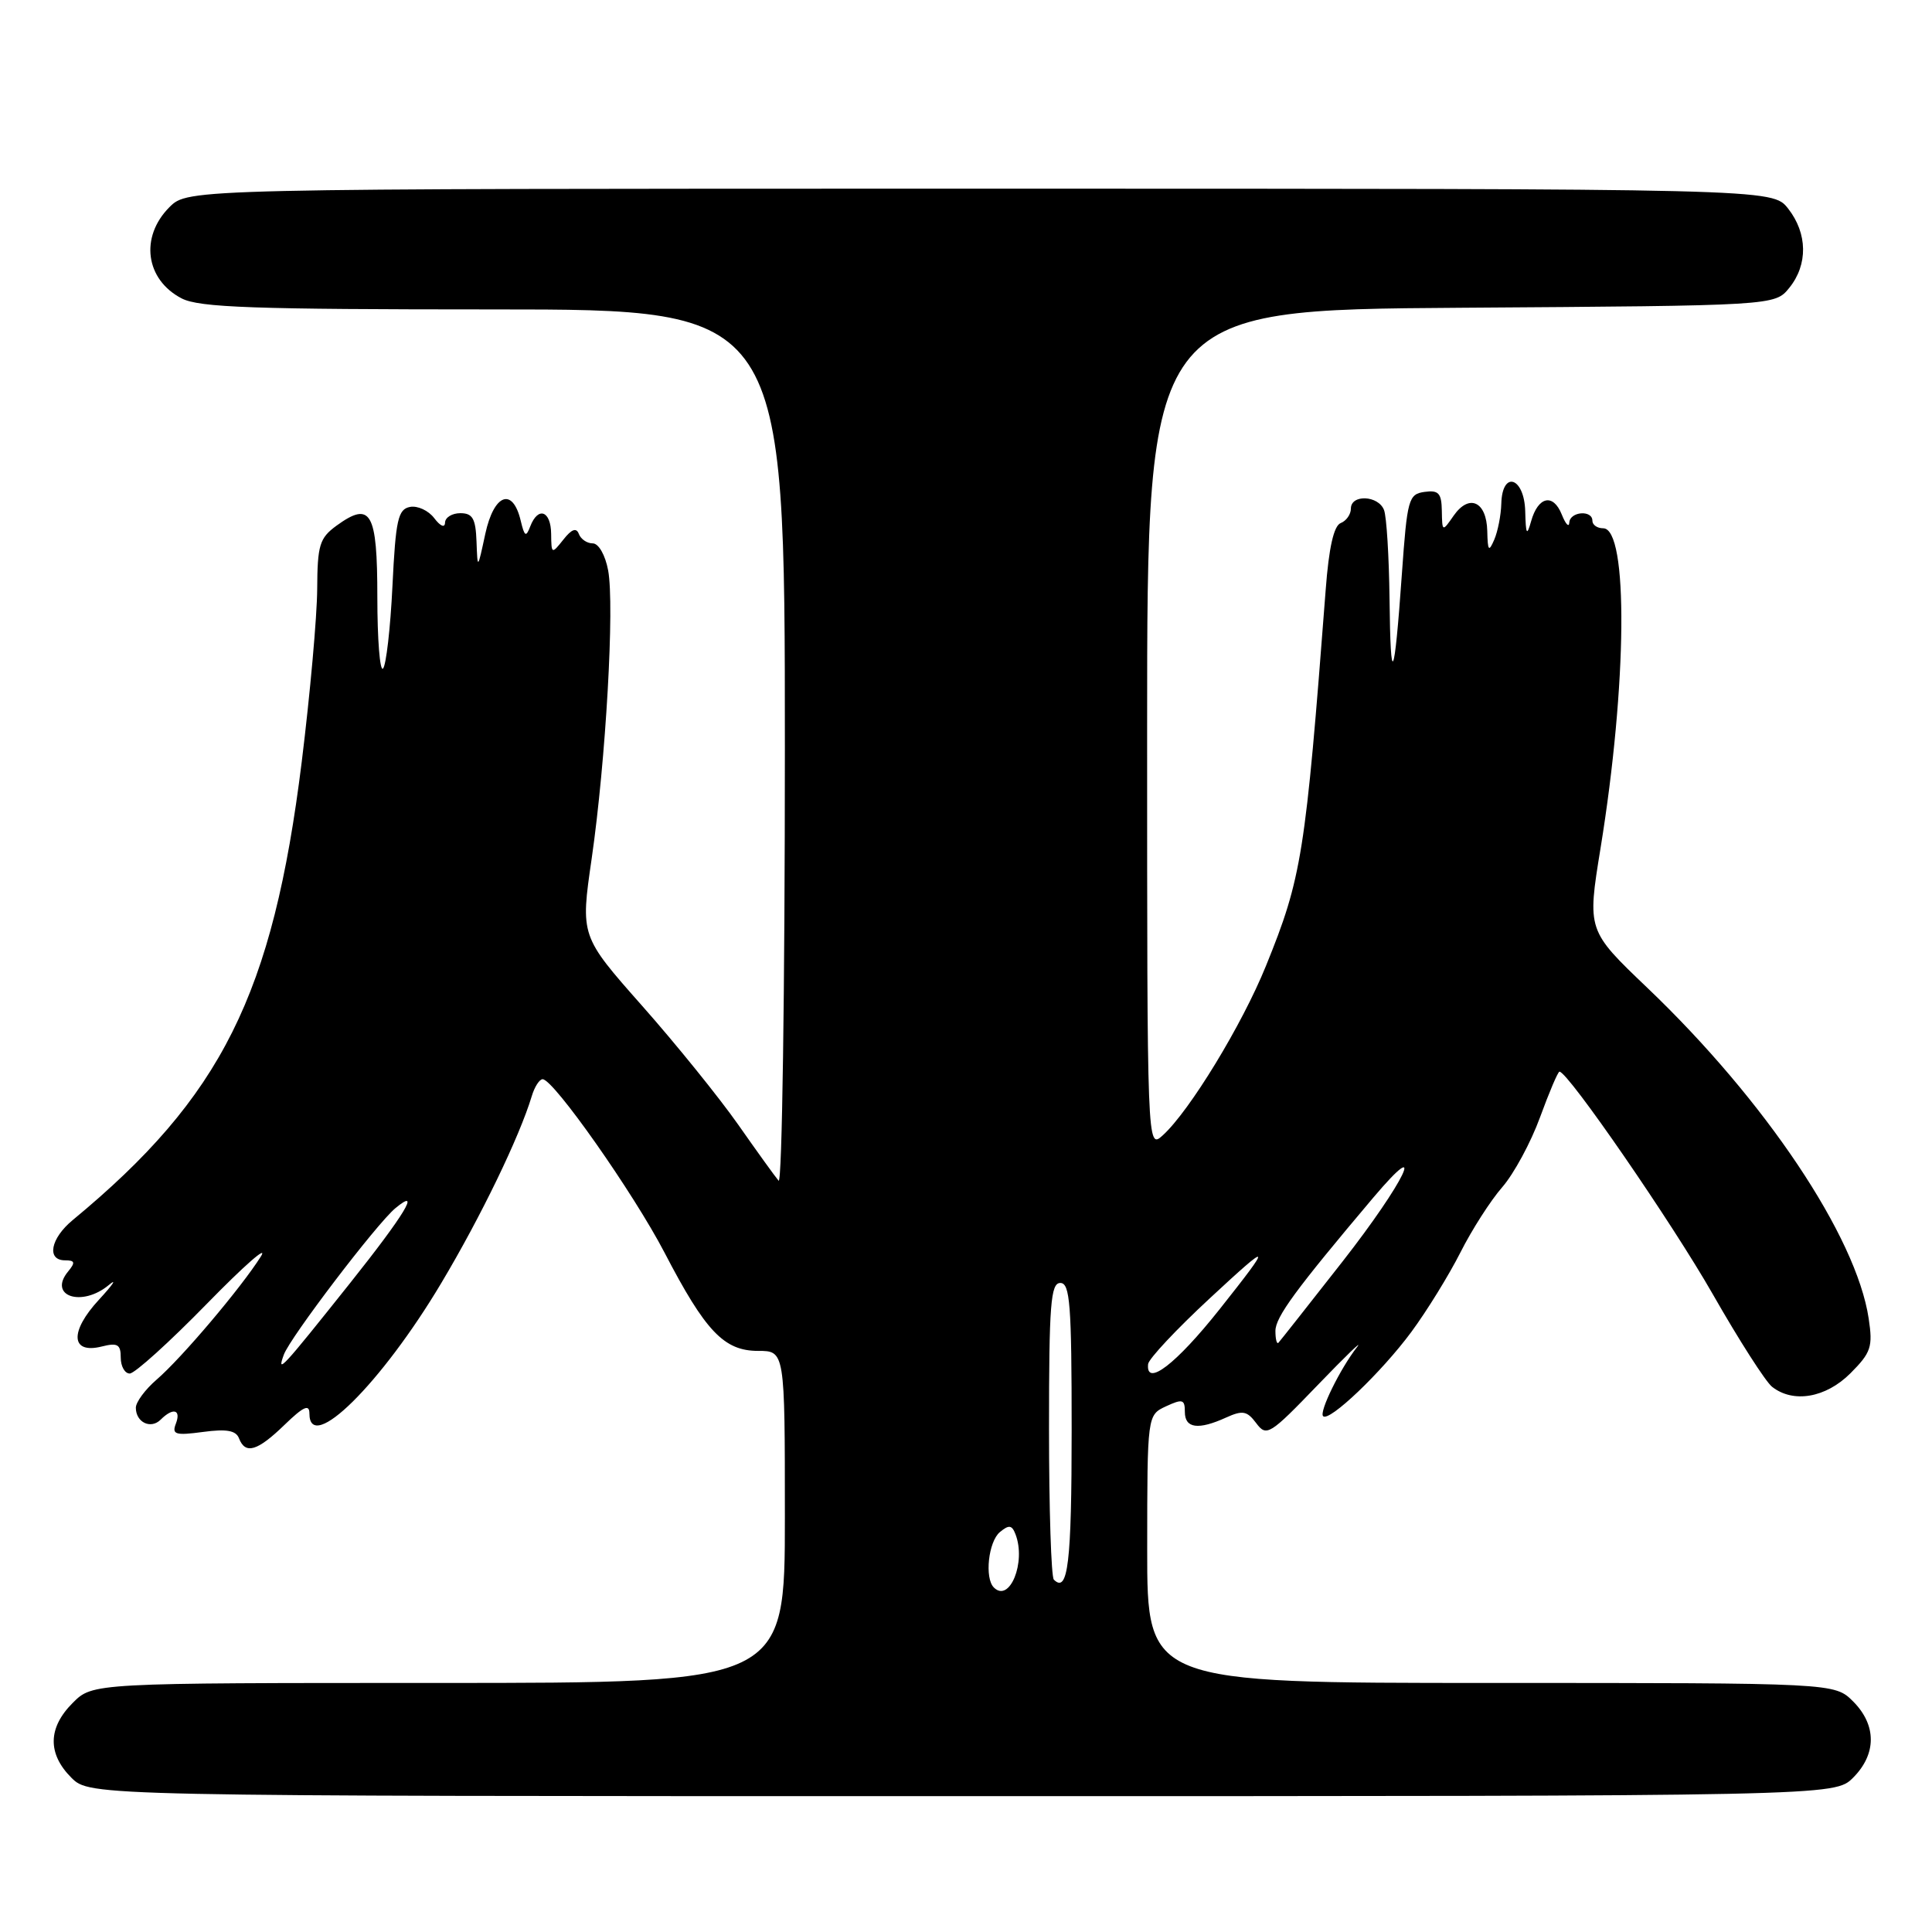 <?xml version="1.0" encoding="UTF-8" standalone="no"?>
<!DOCTYPE svg PUBLIC "-//W3C//DTD SVG 1.1//EN" "http://www.w3.org/Graphics/SVG/1.1/DTD/svg11.dtd" >
<svg xmlns="http://www.w3.org/2000/svg" xmlns:xlink="http://www.w3.org/1999/xlink" version="1.1" viewBox="0 0 256 256">
 <g >
 <path fill="currentColor"
d=" M 245.55 235.55 C 248.67 232.42 248.67 228.58 245.55 225.45 C 243.09 223.00 243.09 223.00 197.55 223.00 C 152.00 223.00 152.00 223.00 152.01 205.25 C 152.02 187.50 152.02 187.50 154.51 186.34 C 156.70 185.33 157.00 185.42 157.00 187.09 C 157.00 189.27 158.78 189.51 162.47 187.83 C 164.66 186.84 165.24 186.95 166.46 188.58 C 167.82 190.40 168.24 190.14 174.63 183.50 C 178.34 179.65 180.67 177.40 179.81 178.50 C 177.59 181.34 174.76 187.10 175.32 187.65 C 176.12 188.46 183.07 181.82 187.01 176.49 C 189.07 173.70 191.99 168.96 193.51 165.96 C 195.02 162.96 197.52 159.06 199.06 157.30 C 200.60 155.53 202.85 151.37 204.06 148.05 C 205.28 144.72 206.43 142.00 206.64 142.00 C 207.76 142.00 221.59 162.08 226.96 171.50 C 230.41 177.55 233.94 183.06 234.80 183.75 C 237.61 185.97 241.93 185.23 245.20 181.96 C 247.92 179.23 248.18 178.47 247.61 174.71 C 245.98 163.84 233.91 145.81 218.28 130.89 C 210.31 123.28 210.31 123.28 212.08 112.39 C 215.61 90.68 215.78 70.00 212.43 70.00 C 211.64 70.00 211.00 69.55 211.00 69.00 C 211.00 67.53 208.01 67.78 207.94 69.25 C 207.90 69.94 207.45 69.45 206.94 68.17 C 205.80 65.33 203.80 65.78 202.88 69.07 C 202.31 71.09 202.18 70.86 202.10 67.75 C 201.98 63.20 199.04 62.28 198.93 66.75 C 198.89 68.26 198.47 70.40 198.00 71.50 C 197.27 73.19 197.13 73.02 197.07 70.36 C 196.98 66.45 194.68 65.39 192.63 68.31 C 191.11 70.50 191.10 70.50 191.05 67.68 C 191.01 65.34 190.62 64.92 188.75 65.18 C 186.64 65.48 186.46 66.13 185.76 76.00 C 184.75 90.37 184.25 91.38 184.12 79.33 C 184.05 73.74 183.73 68.45 183.39 67.58 C 182.64 65.63 179.00 65.47 179.00 67.39 C 179.00 68.16 178.39 69.02 177.65 69.31 C 176.74 69.66 176.08 72.55 175.66 78.16 C 172.97 113.34 172.50 116.27 167.74 128.00 C 164.57 135.82 157.62 147.22 154.07 150.44 C 152.00 152.31 152.00 152.31 152.00 96.69 C 152.00 41.06 152.00 41.06 193.59 40.78 C 235.18 40.50 235.18 40.50 237.09 38.14 C 239.58 35.06 239.52 30.93 236.93 27.63 C 234.85 25.00 234.85 25.00 129.88 25.00 C 24.91 25.00 24.91 25.00 22.45 27.45 C 18.51 31.40 19.27 37.05 24.07 39.54 C 26.41 40.75 33.57 41.00 65.45 41.00 C 104.00 41.00 104.00 41.00 104.00 99.20 C 104.00 131.21 103.63 156.97 103.17 156.45 C 102.72 155.93 100.30 152.57 97.80 149.00 C 95.29 145.43 89.57 138.34 85.08 133.27 C 76.91 124.03 76.91 124.03 78.40 113.77 C 80.28 100.73 81.45 80.22 80.58 75.57 C 80.20 73.54 79.32 72.00 78.54 72.00 C 77.78 72.00 76.96 71.44 76.70 70.75 C 76.37 69.88 75.74 70.11 74.65 71.50 C 73.10 73.45 73.06 73.44 73.03 70.75 C 73.00 67.67 71.30 67.06 70.26 69.75 C 69.70 71.22 69.50 71.10 69.00 69.01 C 67.94 64.52 65.46 65.43 64.31 70.71 C 63.28 75.50 63.28 75.50 63.14 71.75 C 63.03 68.71 62.62 68.00 61.00 68.00 C 59.90 68.00 58.99 68.56 58.97 69.25 C 58.95 69.98 58.36 69.74 57.54 68.66 C 56.78 67.65 55.33 66.98 54.33 67.17 C 52.74 67.47 52.43 68.86 52.00 77.68 C 51.73 83.27 51.16 88.18 50.75 88.59 C 50.34 89.00 50.00 84.74 50.00 79.14 C 50.00 67.83 49.15 66.34 44.58 69.66 C 42.34 71.30 42.06 72.22 42.03 78.06 C 42.01 81.66 41.09 91.97 39.98 100.95 C 36.15 131.80 29.38 145.35 9.63 161.67 C 6.69 164.10 6.14 167.00 8.62 167.00 C 9.93 167.00 10.01 167.28 9.04 168.46 C 6.31 171.74 10.83 173.26 14.42 170.27 C 15.56 169.32 14.98 170.19 13.12 172.21 C 9.19 176.45 9.37 179.45 13.48 178.42 C 15.58 177.89 16.00 178.14 16.00 179.89 C 16.00 181.05 16.54 182.00 17.19 182.00 C 17.85 182.00 22.45 177.84 27.42 172.75 C 32.39 167.66 35.60 164.85 34.56 166.50 C 31.94 170.65 24.06 179.96 20.75 182.81 C 19.24 184.11 18.00 185.79 18.00 186.53 C 18.00 188.47 19.98 189.42 21.29 188.11 C 22.93 186.47 24.03 186.76 23.30 188.65 C 22.75 190.08 23.25 190.23 26.90 189.74 C 30.02 189.32 31.27 189.54 31.67 190.59 C 32.51 192.76 34.10 192.29 37.70 188.80 C 40.21 186.37 41.00 186.01 41.00 187.30 C 41.00 192.77 50.53 183.34 58.48 170.00 C 63.72 161.22 68.82 150.67 70.46 145.25 C 70.83 144.01 71.48 143.00 71.90 143.00 C 73.35 143.00 83.94 158.08 88.06 165.99 C 93.48 176.42 95.94 179.00 100.45 179.00 C 104.00 179.00 104.00 179.00 104.00 201.00 C 104.00 223.00 104.00 223.00 58.14 223.00 C 12.27 223.00 12.27 223.00 9.64 225.64 C 6.34 228.93 6.28 232.37 9.45 235.55 C 11.91 238.00 11.91 238.00 127.50 238.00 C 243.09 238.00 243.09 238.00 245.55 235.55 Z  M 131.69 210.35 C 130.44 209.11 130.97 204.27 132.49 203.01 C 133.69 202.01 134.09 202.07 134.56 203.30 C 135.99 207.02 133.77 212.44 131.69 210.35 Z  M 139.64 209.31 C 139.29 208.95 139.00 199.97 139.00 189.33 C 139.00 172.81 139.22 170.00 140.50 170.00 C 141.78 170.00 142.00 172.83 142.00 189.44 C 142.00 207.10 141.51 211.18 139.64 209.31 Z  M 152.13 180.75 C 152.20 180.06 155.89 176.12 160.34 172.00 C 168.54 164.39 168.68 164.56 161.59 173.50 C 155.82 180.77 151.81 183.84 152.13 180.75 Z  M 37.61 179.50 C 38.43 177.23 49.92 162.14 52.38 160.10 C 55.88 157.20 53.62 160.93 46.40 170.00 C 37.27 181.46 36.65 182.13 37.61 179.50 Z  M 169.00 176.36 C 169.00 174.52 171.69 170.86 181.95 158.71 C 189.33 149.99 186.14 156.61 177.90 167.15 C 173.44 172.84 169.62 177.69 169.40 177.92 C 169.18 178.15 169.00 177.44 169.00 176.36 Z "/>
</g>
</svg>